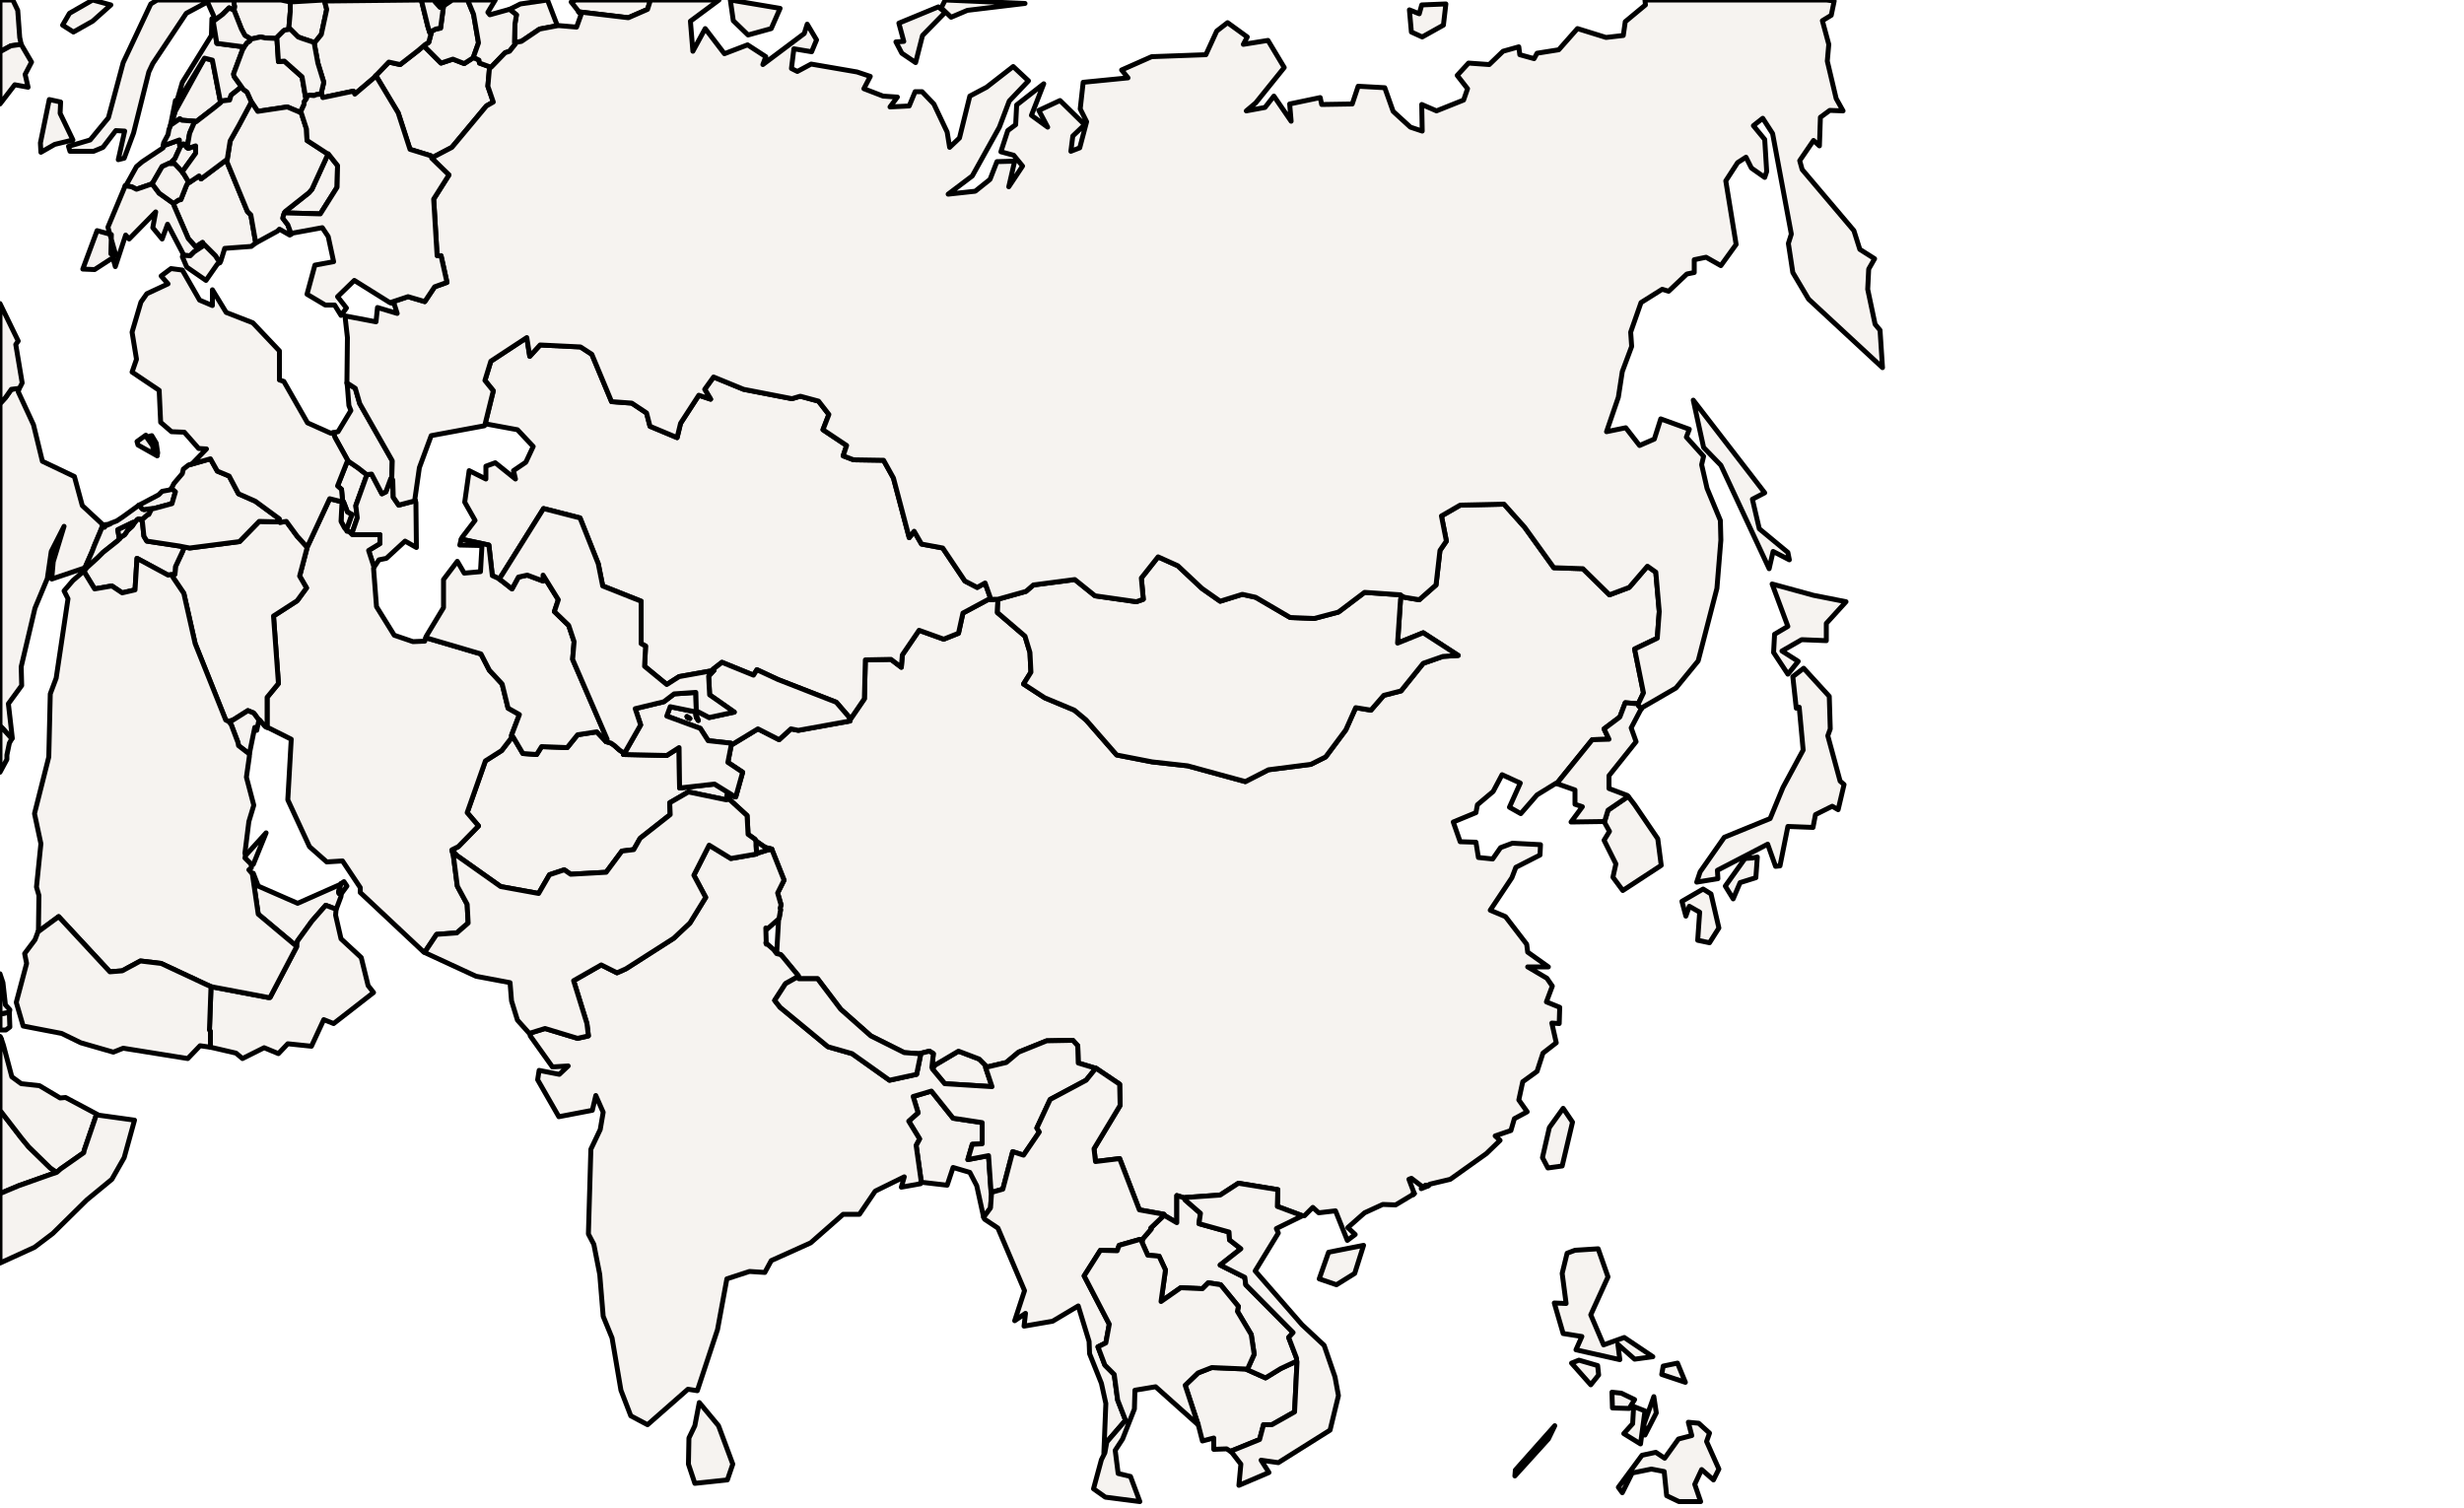 <?xml version="1.0" encoding="UTF-8"?>
<!DOCTYPE svg  PUBLIC '-//W3C//DTD SVG 1.1//EN'  'http://www.w3.org/Graphics/SVG/1.1/DTD/svg11.dtd'>
<svg enable_background="new 0 0 500 306" height="306px" style="stroke-linejoin: round; stroke:#000; fill:#f6f3f0;" version="1.1" viewBox="0 0 500 306" width="500px"
    xmlns="http://www.w3.org/2000/svg"
    xmlns:xlink="http://www.w3.org/1999/xlink">
    <defs>
        <style type="text/css">
            <![CDATA[path { fill-rule: evenodd; }
#context path { fill: #eee; stroke: #bbb; } ]]>
        </style>
    </defs>
    <g id="countries">
        <path d="M149.2,161.7L145.0,159.1L137.9,159.9L137.8,151.7L135.3,153.3L126.5,153.1L126.5,153.0L126.6,152.8L125.7,152.2L124.7,151.3L124.0,150.8L123.0,150.5L122.9,150.4L121.1,148.5L117.2,149.1L115.1,151.7L109.9,151.5L108.9,153.1L106.1,152.9L104.1,149.5L103.8,149.4L103.8,149.7L101.8,152.3L98.5,154.4L94.8,164.9L97.1,167.6L93.0,171.8L91.7,172.5L92.7,173.6L101.6,179.9L109.3,181.3L111.5,177.5L114.5,176.5L115.8,177.4L123.0,177.0L126.2,172.7L128.6,172.4L129.9,170.1L136.0,165.3L135.9,162.9L139.7,160.7L147.4,162.3L147.8,162.2L147.8,162.2L147.5,161.4L148.2,161.3L149.1,161.7L149.2,161.7L149.2,161.7Z " data-iso="AFG" data-name="Afghanistan" data-pop="28400000.0"/>
        <path d="M36.5,29.8L36.4,28.8L36.4,28.4L33.1,29.6L33.1,30.0L28.9,32.8L27.7,33.8L25.7,37.4L25.4,37.7L26.7,37.9L27.7,38.4L30.6,37.4L30.9,37.2L31.0,37.1L32.9,33.8L34.4,33.1L34.4,33.1L34.6,33.1L35.5,32.2L35.9,31.3L36.5,30.0L36.5,29.8L36.5,29.8Z " data-iso="ALB" data-name="Albania" data-pop="3639453.0"/>
        <path d="M69.2,179.4L60.4,183.3L52.4,179.8L51.4,177.2L51.2,177.3L52.4,185.5L59.8,191.7L60.2,191.5L60.4,190.9L63.3,186.9L66.1,183.7L68.2,184.5L68.3,184.3L69.2,181.9L69.2,181.5L68.8,181.3L68.7,181.0L69.2,179.3L69.2,179.4Z " data-iso="ARE" data-name="United Arab Emirates" data-pop="4798491.0"/>
        <path d="M74.5,96.3L74.4,96.3L72.6,94.9L70.7,93.6L70.5,93.6L70.4,93.8L68.5,98.6L69.3,99.3L69.5,101.4L69.5,101.6L69.7,101.8L70.5,103.9L71.4,104.4L70.4,107.2L70.3,107.6L70.4,107.8L70.9,107.9L71.3,108.3L71.5,108.0L72.5,105.1L72.2,102.6L74.4,96.5L74.5,96.3Z " data-iso="ARM" data-name="Armenia" data-pop="2967004.0"/>
        <path d="M47.5,2.0L47.5,2.1L49.0,5.9L49.7,7.2L50.4,7.6L50.6,7.8L51.1,7.9L52.9,7.5L53.8,7.7L55.9,7.8L56.1,7.9L56.2,7.6L57.5,6.3L57.8,6.1L58.5,6.0L58.5,6.0L58.6,5.9L58.9,2.4L58.9,0.4L57.0,0.0L47.5,0.0L47.5,0.4L47.5,0.9L47.6,1.3L47.5,2.0Z " data-iso="AUT" data-name="Austria" data-pop="8210281.0"/>
        <path d="M69.5,101.6L69.4,101.7L69.4,101.9L69.4,102.0L69.2,105.8L69.9,107.1L70.3,107.6L70.4,107.2L71.4,104.4L70.5,103.9L69.7,101.8L69.5,101.6Z M79.5,97.1L79.3,97.1L78.3,99.8L77.5,100.2L75.4,96.2L74.5,96.3L74.4,96.5L72.2,102.6L72.5,105.1L71.5,108.0L71.3,108.3L71.5,108.5L77.1,108.5L77.1,110.3L74.8,111.7L75.9,115.1L76.9,113.6L78.4,113.3L82.2,109.8L84.5,111.1L84.4,102.0L84.3,101.6L80.9,102.5L79.8,100.9L79.7,97.4L79.5,97.1Z " data-iso="AZE" data-name="Azerbaijan" data-pop="8238672.0"/>
        <path d="M187.0,239.9L192.2,240.5L193.4,236.9L196.8,237.9L198.2,240.6L199.6,247.0L199.6,247.0L201.0,245.1L201.2,242.2L201.2,242.0L201.1,241.7L200.6,234.5L196.4,235.3L197.3,232.2L199.3,232.1L199.3,227.8L193.4,226.9L189.0,221.4L185.3,222.5L186.3,225.8L184.4,227.5L186.6,231.1L185.9,232.4L186.9,239.5L187.0,239.9Z " data-iso="BGD" data-name="Bangladesh" data-pop="156050883.0"/>
        <path d="M46.1,32.4L46.0,32.4L40.8,36.3L40.4,35.7L38.3,37.1L38.2,36.9L37.8,37.7L36.7,40.5L36.2,40.6L35.2,41.3L35.2,41.3L35.3,41.7L38.2,48.4L39.7,50.1L41.1,49.2L41.2,49.6L41.3,49.5L43.7,51.9L44.6,53.3L44.8,53.0L45.6,50.4L46.9,50.3L51.0,50.0L51.9,49.3L50.9,43.6L50.2,42.9L46.0,32.7L46.1,32.4Z " data-iso="BGR" data-name="Bulgaria" data-pop="7204687.0"/>
        <path d="M34.9,25.2L34.9,25.2L36.5,24.1L36.9,24.4L39.5,24.6L39.5,24.7L39.8,24.7L43.3,22.0L44.8,20.8L44.7,20.7L44.7,20.5L43.1,12.2L41.5,11.8L35.5,22.7L34.9,24.8L34.9,25.2Z " data-iso="BIH" data-name="Bosnia and Herz." data-pop="4613414.0"/>
        <path d="M99.5,13.6L97.3,12.8L97.2,12.2L96.2,11.7L96.1,11.7L95.9,11.8L94.2,12.9L91.9,12.0L89.5,12.8L86.1,9.4L86.1,9.2L84.8,10.3L81.2,13.1L78.9,12.6L76.6,15.0L76.2,15.4L76.3,15.4L80.8,22.9L83.2,30.3L87.4,31.6L87.6,32.0L87.7,32.0L91.7,29.9L98.7,21.5L100.1,20.7L99.0,17.5L99.3,14.1L99.5,13.7L99.5,13.6Z " data-iso="BLR" data-name="Belarus" data-pop="9648533.0"/>
        <path d="M200.1,216.3L198.7,214.9L194.5,213.3L189.6,216.2L189.3,216.8L189.2,216.9L191.7,219.9L201.3,220.5L200.0,216.6L200.1,216.5L200.1,216.3Z " data-iso="BTN" data-name="Bhutan" data-pop="691141.0"/>
        <path d="M276.7,252.7L269.6,254.1L267.7,259.5L271.2,260.7L274.9,258.4L276.7,252.7Z M284.4,120.9L284.2,121.6L283.6,130.5L288.8,128.4L295.9,133.0L292.8,133.2L288.8,134.6L284.3,140.2L280.8,141.1L278.2,144.1L275.1,143.6L273.1,148.1L269.0,153.6L266.0,155.1L257.4,156.2L252.7,158.6L241.0,155.4L233.8,154.6L226.6,153.2L220.4,146.1L218.0,144.1L212.0,141.6L207.7,138.8L209.2,136.4L209.0,132.4L208.0,129.1L202.4,124.3L202.5,121.8L202.5,121.6L202.3,121.6L201.6,121.6L201.5,121.7L201.3,121.7L201.0,121.7L200.8,121.5L195.4,124.4L194.5,128.5L191.5,129.7L186.5,127.9L183.1,132.9L182.9,135.4L180.8,133.8L175.6,133.9L175.4,141.8L172.6,145.9L172.5,146.0L172.5,146.3L162.0,148.2L160.5,147.9L158.1,150.1L153.8,147.9L148.7,151.0L148.4,150.9L148.4,151.1L147.7,154.7L150.7,156.7L149.3,161.7L149.2,161.7L149.1,161.7L148.2,161.3L147.5,161.4L147.8,162.2L147.8,162.2L148.0,162.2L151.6,165.5L151.8,169.3L153.2,170.3L153.3,170.5L153.6,170.8L154.9,171.7L155.4,172.0L156.3,172.2L156.6,172.3L156.6,172.3L156.6,172.3L159.1,178.6L157.8,181.2L158.4,183.3L158.4,183.3L158.5,183.6L158.3,184.3L158.4,184.6L158.1,186.3L158.0,186.5L158.0,186.5L157.6,193.5L158.4,193.7L162.0,198.0L162.0,198.3L162.1,198.6L165.9,198.6L170.6,204.8L176.7,210.2L183.5,213.6L186.3,213.8L186.6,213.9L186.6,213.8L188.6,213.3L189.4,213.8L189.1,216.6L189.3,216.8L189.6,216.2L194.5,213.3L198.7,214.9L200.1,216.3L200.1,216.5L200.4,216.5L204.2,215.6L206.7,213.5L212.4,211.2L217.7,211.1L218.7,212.2L218.8,215.7L222.1,216.7L222.2,216.8L222.3,216.7L227.2,220.0L227.3,224.3L222.0,233.1L222.3,235.7L227.2,235.1L231.2,245.5L236.2,246.4L236.1,246.5L236.4,246.7L238.8,248.1L238.8,242.6L240.1,243.0L240.3,243.1L240.5,243.0L247.6,242.5L251.3,240.1L259.3,241.4L259.2,244.8L264.3,246.7L264.7,246.7L266.4,245.0L267.6,246.1L271.0,245.7L273.4,251.7L275.0,250.5L273.5,249.1L276.9,246.1L280.6,244.4L283.2,244.5L286.7,242.4L286.8,242.4L286.8,242.3L286.8,242.1L286.9,242.1L287.0,242.2L285.9,239.3L286.4,239.1L288.5,240.7L288.8,240.8L289.2,240.6L289.3,240.5L289.8,240.6L290.1,240.3L294.3,239.3L301.6,234.1L304.4,231.4L303.4,230.5L306.6,229.4L307.3,227.0L309.9,225.6L308.2,223.2L309.0,219.5L311.9,217.4L313.1,213.7L315.8,211.6L314.9,207.6L316.4,207.7L316.5,204.4L313.8,203.3L315.0,200.1L313.9,198.5L310.0,196.2L314.2,196.2L310.0,193.2L309.8,191.6L305.5,186.0L302.4,184.7L306.8,178.1L307.6,176.0L312.5,173.5L312.6,171.4L306.9,171.1L304.5,172.0L302.9,174.3L300.0,174.0L299.5,170.9L296.3,170.8L294.9,166.8L299.5,164.9L299.8,163.3L303.0,160.6L304.8,157.2L308.5,158.9L306.3,163.8L308.6,165.1L311.9,161.3L315.8,158.9L315.9,159.0L323.1,150.1L326.5,150.0L325.5,147.9L328.7,145.5L329.8,142.6L332.2,142.8L332.4,142.9L332.5,142.7L333.5,140.6L331.7,131.7L336.3,129.5L336.7,124.1L336.0,116.1L334.3,114.9L330.6,119.2L326.6,120.7L321.2,115.4L315.3,115.2L309.4,107.0L305.2,102.3L296.3,102.5L292.5,104.7L293.5,109.8L292.2,111.7L291.4,118.7L288.0,121.7L285.0,121.2L284.4,120.9Z M317.0,236.6L319.1,227.7L317.2,224.9L314.4,228.8L313.0,234.9L314.1,237.0L317.0,236.6Z " data-iso="CHN" data-name="China" data-pop="1338612968.0"/>
        <path d="M32.0,91.9L31.7,89.9L30.8,88.4L29.7,88.7L29.6,88.5L31.0,90.5L31.1,91.7L31.9,92.4L32.0,91.9Z " data-iso="CYN" data-name="N. Cyprus" data-pop="265100.0"/>
        <path d="M29.6,88.3L27.8,89.6L28.0,90.3L31.9,92.5L31.9,92.4L31.1,91.7L31.0,90.5L29.6,88.5L29.6,88.3Z " data-iso="CYP" data-name="Cyprus" data-pop="531640.0"/>
        <path d="M65.9,0.0L66.1,0.0L66.6,0.2L65.9,0.0Z M58.5,6.0L58.9,5.9L60.5,7.5L61.3,7.8L63.7,8.6L63.8,8.7L63.9,8.6L65.2,7.0L66.3,1.9L65.8,0.0L58.9,0.4L58.9,2.4L58.6,5.9L58.5,6.0Z " data-iso="CZE" data-name="Czech Rep." data-pop="10211904.0"/>
        <path d="M0.1,210.4L0.0,210.3L0.0,211.1L0.3,210.9L0.1,210.4Z M1.9,205.4L0.3,205.7L0.0,205.8L0.0,209.0L1.2,209.0L2.0,208.4L1.9,205.7L1.9,205.4Z " data-iso="DJI" data-name="Djibouti" data-pop="516055.0"/>
        <path d="M4.0,7.6L3.6,2.1L2.6,0.0L0.0,0.0L0.0,10.5L2.2,9.3L4.3,9.0L4.0,7.6Z " data-iso="DZA" data-name="Algeria" data-pop="34178188.0"/>
        <path d="M2.5,149.8L1.7,142.8L4.4,139.1L4.3,135.3L7.1,123.4L9.6,117.4L10.4,111.9L13.0,106.8L10.8,114.0L10.5,117.5L17.0,115.3L17.2,115.3L18.7,111.9L19.2,110.6L20.3,108.0L20.7,107.0L20.9,106.6L21.0,106.5L20.9,106.5L16.7,102.6L15.1,96.7L8.6,93.6L6.8,86.2L3.7,79.5L3.9,78.8L2.3,79.0L1.1,80.7L0.0,81.9L0.0,147.3L0.7,148.0L1.6,149.0L2.4,149.9L2.5,149.8Z " data-iso="EGY" data-name="Egypt" data-pop="83082869.0"/>
        <path d="M2.0,204.9L1.1,203.9L0.6,199.4L0.0,197.6L0.0,205.8L0.3,205.7L1.9,205.4L2.0,204.9Z " data-iso="ERI" data-name="Eritrea" data-pop="5647168.0"/>
        <path d="M103.4,1.9L104.8,3.0L104.5,4.8L104.4,8.6L104.5,8.6L104.6,8.6L105.8,8.4L109.5,5.9L113.2,5.2L113.1,5.2L111.1,0.0L105.6,0.8L103.6,1.8L103.4,1.9Z " data-iso="EST" data-name="Estonia" data-pop="1299371.0"/>
        <path d="M11.5,237.9L10.2,237.0L5.8,232.7L4.4,231.0L0.0,225.3L0.0,242.2L3.8,240.6L10.3,238.3L11.5,237.9Z " data-iso="ETH" data-name="Ethiopia" data-pop="85237338.0"/>
        <path d="M117.4,2.4L127.5,3.6L131.4,1.9L132.0,0.0L116.9,0.0L115.9,0.4L117.4,2.3L117.4,2.4Z " data-iso="FIN" data-name="Finland" data-pop="5250275.0"/>
        <path d="M21.2,107.0L21.4,106.7L22.4,106.3L21.9,106.4L21.0,106.5L20.9,106.6L20.7,107.0L21.2,107.0Z " data-iso="PSE" data-name="Palestine" data-pop="1604238.0"/>
        <path d="M79.5,97.0L79.6,93.5L73.0,81.9L72.1,78.8L70.4,77.7L70.5,78.5L70.8,82.3L71.2,83.3L68.6,87.6L67.6,87.8L68.0,88.8L70.6,93.5L70.5,93.6L70.7,93.6L72.6,94.9L74.4,96.3L74.5,96.3L75.4,96.2L77.5,100.2L78.3,99.8L79.3,97.1L79.5,97.1L79.5,97.0Z " data-iso="GEO" data-name="Georgia" data-pop="4615807.0"/>
        <path d="M41.2,49.6L41.1,49.2L39.7,50.1L38.2,48.4L35.3,41.7L35.2,41.3L35.1,41.2L32.3,39.2L31.1,37.6L30.9,37.2L30.6,37.4L27.7,38.4L26.7,37.9L25.4,37.7L25.2,38.2L21.9,46.1L23.5,51.8L22.5,51.5L22.6,47.6L19.7,46.8L16.8,54.6L19.2,54.7L22.9,52.3L23.4,54.1L25.5,47.7L26.2,48.5L31.6,43.0L31.0,46.2L32.9,48.5L34.0,45.5L37.2,51.6L37.1,51.8L38.6,51.9L39.4,51.1L41.2,49.9L41.2,49.6Z " data-iso="GRC" data-name="Greece" data-pop="10737428.0"/>
        <path d="M289.8,240.6L289.3,240.5L289.2,240.6L288.8,240.8L288.8,240.9L288.4,241.2L289.9,240.6L289.8,240.6Z " data-iso="HKG" data-name="Hong Kong" data-pop="7055071.0"/>
        <path d="M34.5,25.7L34.6,25.5L34.7,25.3L34.9,25.2L34.9,24.8L35.5,22.7L35.4,22.3L35.6,20.4L34.7,24.9L34.5,25.7Z M49.4,9.8L49.4,9.5L44.0,8.8L43.2,3.9L43.0,3.8L42.9,7.2L37.0,16.7L35.6,21.5L41.5,11.8L43.1,12.2L44.7,20.5L44.7,20.7L44.9,20.5L46.6,20.3L46.9,19.3L48.9,17.7L49.0,17.7L49.0,17.6L47.5,15.5L47.4,15.0L49.3,9.9L49.4,9.8Z " data-iso="HRV" data-name="Croatia" data-pop="4489409.0"/>
        <path d="M62.0,19.7L61.3,15.6L57.7,12.4L56.5,12.5L56.2,7.9L56.1,7.9L55.9,7.8L53.8,7.7L52.9,7.5L51.1,7.9L50.6,7.8L50.7,8.3L50.1,8.7L49.4,9.7L49.4,9.8L49.3,9.9L47.4,15.0L47.5,15.5L49.0,17.6L49.0,17.7L49.0,17.7L49.4,18.2L50.1,18.7L51.0,20.7L50.9,20.8L51.1,20.8L52.3,22.6L58.3,21.7L60.9,22.8L61.0,22.8L61.0,22.7L61.7,21.2L61.7,20.7L62.2,20.0L62.1,19.7L62.0,19.7Z " data-iso="HUN" data-name="Hungary" data-pop="9905596.0"/>
        <path d="M155.6,188.6L155.4,188.3L155.5,191.6L155.4,191.3L157.0,192.7L157.6,193.5L158.4,193.7L158.8,194.1L158.8,194.1L162.0,198.0L162.0,198.3L161.9,198.2L159.4,199.6L157.2,203.0L158.3,204.4L168.0,212.4L172.9,213.8L180.5,219.2L186.0,218.0L186.8,214.1L186.6,213.9L186.6,213.8L188.6,213.3L189.4,213.8L189.1,216.6L189.3,216.8L189.2,216.9L191.7,219.9L201.3,220.5L200.0,216.6L200.1,216.5L200.4,216.5L204.2,215.6L206.7,213.5L212.4,211.2L217.7,211.1L218.7,212.2L218.8,215.7L222.1,216.7L222.2,216.8L222.1,217.1L220.4,219.2L213.1,223.1L210.4,228.9L210.9,229.7L207.7,234.4L205.5,233.7L203.5,241.3L201.4,241.9L201.2,242.0L201.1,241.7L200.6,234.5L196.4,235.3L197.3,232.2L199.3,232.1L199.3,227.8L193.4,226.9L189.0,221.4L185.3,222.5L186.3,225.8L184.4,227.5L186.6,231.1L185.9,232.4L186.9,239.5L186.8,240.2L182.9,240.9L183.5,238.8L177.6,241.7L174.4,246.4L171.1,246.4L164.5,252.2L156.5,255.8L155.2,258.2L152.1,258.0L147.5,259.5L145.6,269.8L141.5,282.2L139.6,281.9L131.4,289.1L128.0,287.3L126.0,282.1L124.2,271.5L122.4,267.1L121.7,258.6L120.5,252.5L119.4,250.4L119.9,233.2L121.8,229.2L122.4,225.7L120.9,222.3L120.2,225.3L113.4,226.6L109.1,219.1L109.4,217.2L113.5,218.0L115.3,216.3L112.1,216.5L107.6,210.2L107.7,209.6L110.6,208.7L117.2,210.7L119.4,210.2L119.1,207.7L116.4,199.0L122.0,195.8L125.2,197.4L127.0,196.6L136.7,190.4L140.0,187.3L143.2,182.1L140.8,177.6L143.9,171.5L148.3,174.2L153.5,173.3L153.6,173.1L154.1,173.0L155.7,172.5L156.2,172.4L156.6,172.3L156.6,172.3L159.1,178.6L157.8,181.2L158.4,183.3L158.5,183.6L158.3,184.3L158.4,184.6L158.1,186.3L158.0,186.5L155.6,188.6Z " data-iso="IND" data-name="India" data-pop="1166079217.0"/>
        <path d="M69.4,101.9L69.3,101.8L66.9,101.2L62.3,111.1L62.3,111.2L62.3,111.2L60.8,116.9L62.2,119.3L60.3,121.9L55.5,125.0L56.5,138.7L54.2,141.5L54.2,147.6L54.3,147.6L59.1,150.0L58.4,162.3L62.8,171.8L66.3,174.9L69.5,174.7L73.1,180.1L73.1,181.1L86.0,193.2L86.2,193.2L88.6,189.6L92.7,189.3L95.0,187.3L94.8,183.5L92.8,179.8L92.0,173.6L91.7,172.5L91.8,172.4L93.0,171.8L97.1,167.6L94.8,164.9L98.5,154.4L101.8,152.3L103.8,149.7L103.8,149.4L103.8,149.2L105.4,145.0L103.1,143.7L101.9,138.8L99.3,136.0L97.6,132.7L86.4,129.4L86.2,130.1L83.8,130.2L80.0,128.9L76.4,123.1L75.8,115.3L75.9,115.1L74.8,111.7L77.1,110.3L77.1,108.5L71.5,108.5L71.3,108.3L70.9,107.9L70.4,107.8L70.3,107.6L69.9,107.1L69.2,105.8L69.4,102.0L69.4,101.9Z " data-iso="IRN" data-name="Iran" data-pop="66429284.0"/>
        <path d="M62.3,111.0L60.3,108.8L58.1,105.8L56.8,106.0L56.5,105.8L56.4,105.9L52.6,105.8L48.6,109.9L38.5,111.2L37.4,111.0L37.0,112.0L35.6,115.0L35.5,116.5L34.8,116.6L35.2,117.3L37.3,120.4L39.6,130.6L45.8,146.1L46.4,146.4L47.3,146.1L50.3,144.2L51.5,144.7L52.6,146.2L52.7,146.1L53.6,147.2L53.9,147.5L54.2,147.6L54.2,141.5L56.5,138.7L55.5,125.0L60.3,121.9L62.2,119.3L60.8,116.9L62.3,111.2L62.3,111.2L62.3,111.0Z " data-iso="IRQ" data-name="Iraq" data-pop="28945657.0"/>
        <path d="M28.9,105.4L29.9,104.5L30.2,104.4L30.7,103.4L31.0,103.2L30.8,103.2L29.2,103.4L28.9,103.3L28.2,102.5L27.8,102.8L24.9,104.9L23.7,105.7L22.4,106.2L22.4,106.3L21.4,106.7L21.2,107.0L20.7,107.0L20.3,108.0L19.2,110.6L18.7,111.9L17.2,115.3L17.6,115.2L19.8,113.2L20.9,112.1L23.8,109.8L24.3,109.3L24.2,109.2L23.9,107.5L27.0,106.0L27.2,106.2L27.9,105.4L28.2,105.3L28.6,105.4L28.7,105.6L28.9,105.4Z " data-iso="ISR" data-name="Israel" data-pop="7233701.0"/>
        <path d="M14.8,28.4L12.2,23.0L12.3,20.7L10.0,20.2L8.2,29.0L8.3,30.9L11.1,29.3L14.8,28.4Z M18.8,0.0L14.1,2.7L12.7,5.1L14.9,6.5L18.8,4.3L22.5,1.0L18.8,0.0Z M43.6,4.1L45.2,2.9L46.5,1.6L47.3,2.0L47.5,2.0L47.6,1.3L47.5,0.9L47.5,0.4L47.5,0.0L31.9,0.0L30.6,0.8L25.0,12.7L22.0,23.9L18.3,28.4L13.9,29.7L14.2,30.7L19.0,30.7L20.9,29.9L23.5,26.5L25.3,26.6L24.0,32.4L25.2,32.1L27.1,27.0L30.2,14.6L31.0,12.9L37.8,2.7L42.1,0.4L43.8,4.2L43.6,4.1Z " data-iso="ITA" data-name="Italy" data-pop="58126212.0"/>
        <path d="M35.5,116.5L35.6,115.0L37.0,112.0L37.4,111.0L36.4,110.8L29.8,109.8L29.2,108.8L28.9,105.9L28.7,105.6L28.6,105.4L28.2,105.3L27.9,105.4L27.2,106.2L26.8,106.8L25.9,107.6L25.3,108.5L24.5,109.0L24.3,109.3L23.8,109.8L20.9,112.1L19.8,113.2L17.6,115.2L17.4,115.5L17.0,115.9L19.2,119.5L22.7,118.9L24.8,120.3L27.4,119.7L27.8,113.3L34.1,116.7L34.8,116.6L35.5,116.5Z " data-iso="JOR" data-name="Jordan" data-pop="6342948.0"/>
        <path d="M345.6,180.4L341.3,182.9L342.1,185.9L342.8,183.9L344.9,185.1L344.5,190.8L346.9,191.3L348.8,188.3L347.2,181.4L345.6,180.4Z M355.6,174.1L354.1,174.2L350.1,179.8L351.7,182.4L353.1,179.1L356.3,178.1L356.6,173.9L355.6,174.1Z M366.0,135.6L363.8,137.3L364.5,143.7L365.1,143.5L365.9,152.2L361.8,159.8L359.2,166.1L349.9,169.9L345.0,176.9L344.3,179.0L348.6,178.3L348.5,176.6L358.7,171.3L360.3,175.8L361.2,175.7L362.8,167.7L367.9,167.9L368.4,165.3L371.8,163.6L373.0,164.3L374.2,159.2L373.4,158.5L370.9,149.3L371.4,147.9L371.2,141.3L366.0,135.6Z M368.0,120.8L359.6,118.5L362.8,127.1L360.1,128.7L359.9,132.4L362.8,136.8L364.9,134.2L361.6,132.1L365.6,129.8L370.6,130.0L370.6,126.5L374.6,122.1L368.0,120.8Z " data-iso="JPN" data-name="Japan" data-pop="127078679.0"/>
        <path d="M156.3,172.2L155.4,172.0L154.9,171.7L153.6,170.8L153.3,170.5L153.4,170.9L153.4,171.6L153.5,172.7L153.6,173.1L154.1,173.0L155.7,172.5L156.2,172.4L156.6,172.3L156.3,172.2Z " data-iso="KAS" data-name="" data-pop="6000.0"/>
        <path d="M98.5,86.0L105.0,87.2L108.2,90.6L106.7,93.8L104.2,95.5L104.6,97.2L100.5,93.9L98.6,94.6L98.6,97.2L95.2,95.5L94.3,101.9L96.4,105.6L93.8,109.0L93.6,109.4L99.2,110.6L99.9,116.8L101.2,117.4L101.3,117.5L101.9,116.6L110.3,103.2L117.7,105.1L121.4,114.4L122.3,118.9L130.1,122.0L130.1,130.6L131.0,131.1L130.8,135.2L135.3,138.9L137.8,137.3L144.5,136.1L144.8,136.0L144.7,135.8L146.5,134.4L152.9,137.0L153.6,135.9L157.9,137.9L169.7,142.5L172.2,145.4L172.5,146.0L172.6,145.9L175.4,141.8L175.6,133.9L180.8,133.8L182.9,135.4L183.1,132.9L186.5,127.9L191.5,129.7L194.5,128.5L195.4,124.4L200.8,121.5L201.0,121.7L201.0,121.4L199.9,118.3L198.3,119.2L195.8,117.9L191.3,111.2L187.0,110.4L185.5,107.8L184.5,109.1L181.3,97.0L179.3,93.4L173.2,93.3L171.1,92.5L171.8,90.4L167.0,87.2L168.2,84.1L166.1,81.4L162.4,80.4L160.7,80.9L150.9,79.0L144.8,76.5L143.0,79.0L144.2,81.0L141.8,80.2L138.1,85.9L137.4,88.8L131.9,86.5L131.2,83.8L128.2,81.8L124.1,81.5L120.1,71.9L117.8,70.4L109.6,70.0L107.5,72.3L106.9,68.5L99.6,73.3L98.4,77.2L100.1,79.3L98.4,86.2L98.5,86.0Z " data-iso="KAZ" data-name="Kazakhstan" data-pop="15399437.0"/>
        <path d="M172.2,145.4L169.7,142.5L157.9,137.9L153.6,135.9L152.9,137.0L146.5,134.4L144.7,135.8L144.8,136.0L144.9,136.0L143.8,137.2L144.0,141.0L149.0,144.5L143.9,145.6L141.6,144.4L141.5,144.4L141.4,144.5L136.0,143.4L135.3,145.3L142.1,147.8L143.7,150.3L148.3,150.8L148.4,150.9L148.7,151.0L153.8,147.9L158.1,150.1L160.5,147.9L162.0,148.2L172.5,146.3L172.5,146.0L172.2,145.4Z M141.7,146.2L141.3,145.6L141.2,145.0L141.7,146.2Z M140.0,145.8L139.5,145.6L139.4,145.4L140.0,145.8Z " data-iso="KGZ" data-name="Kyrgyzstan" data-pop="5431747.0"/>
        <path d="M263.1,276.1L262.9,276.3L259.9,277.7L256.8,279.6L253.0,277.9L253.0,277.8L252.9,277.8L245.9,277.5L243.1,278.6L240.5,281.1L243.1,289.0L243.1,288.9L244.0,292.4L246.3,291.8L246.3,294.1L248.9,294.0L249.7,294.5L255.6,292.1L256.4,289.1L258.1,289.1L262.7,286.5L263.2,276.3L263.1,276.1Z " data-iso="KHM" data-name="Cambodia" data-pop="14494293.0"/>
        <path d="M325.6,166.9L326.6,168.7L325.5,170.5L327.9,175.3L327.3,178.0L329.3,180.7L337.1,175.6L336.4,170.2L331.7,163.3L330.4,161.6L326.3,164.4L325.6,166.7L325.6,166.9Z " data-iso="KOR" data-name="S. Korea" data-pop="48508972.0"/>
        <path d="M37.1,34.7L39.7,31.1L39.7,29.6L38.2,30.1L37.9,29.9L37.7,29.6L37.3,29.2L37.2,29.2L36.5,29.8L36.5,29.8L36.5,30.0L35.9,31.3L35.5,32.2L34.6,33.1L34.4,33.1L34.4,33.2L35.4,33.2L37.0,34.9L37.0,34.9L37.1,34.7Z " data-iso="KOS" data-name="Kosovo" data-pop="1804838.0"/>
        <path d="M52.6,146.2L51.5,144.7L50.3,144.2L47.3,146.1L46.4,146.4L46.9,147.0L48.3,150.7L48.4,151.3L50.6,153.0L50.7,152.5L51.7,147.6L52.1,148.2L52.5,146.3L52.6,146.2Z " data-iso="KWT" data-name="Kuwait" data-pop="2691158.0"/>
        <path d="M240.5,243.5L243.6,246.2L243.3,248.3L249.4,250.0L249.5,251.6L251.8,253.4L247.6,256.7L252.6,259.2L252.8,260.7L262.4,270.4L261.5,271.4L263.1,275.6L263.1,276.1L262.9,276.3L259.9,277.7L256.8,279.6L253.0,277.9L253.0,277.8L253.2,277.7L254.5,274.8L253.9,270.8L251.1,266.1L251.3,265.1L247.7,260.7L245.2,260.3L244.0,261.5L244.0,261.5L244.0,261.5L244.0,261.5L239.6,261.3L235.6,264.1L236.5,257.7L235.2,254.9L232.9,254.7L231.7,252.0L231.8,251.7L231.8,251.5L233.6,249.4L233.5,249.2L235.9,246.9L236.1,246.5L236.4,246.7L238.8,248.1L238.8,242.6L240.1,243.0L240.3,243.1L240.5,243.5Z " data-iso="LAO" data-name="Laos" data-pop="6834942.0"/>
        <path d="M31.2,103.2L34.9,102.2L35.6,99.8L34.8,99.1L34.5,99.4L32.9,99.7L32.2,100.4L28.6,102.3L28.2,102.5L28.9,103.3L29.2,103.4L30.8,103.2L31.0,103.2L31.2,103.2Z " data-iso="LBN" data-name="Lebanon" data-pop="4017095.0"/>
        <path d="M4.1,78.5L4.5,77.7L3.2,69.9L3.7,69.2L0.0,61.6L0.0,81.9L1.1,80.7L2.3,79.0L3.9,78.8L4.1,78.5Z " data-iso="LBY" data-name="Libya" data-pop="6310434.0"/>
        <path d="M141.9,284.6L141.0,289.3L139.8,291.8L139.7,297.1L141.0,301.0L147.6,300.3L148.7,297.1L145.8,289.3L141.9,284.6Z " data-iso="LKA" data-name="Sri Lanka" data-pop="21324791.0"/>
        <path d="M89.8,0.4L89.8,0.6L90.2,0.6L90.8,0.4L90.4,0.4L89.8,0.4Z M90.0,1.2L89.4,5.7L88.4,5.9L87.5,6.4L87.3,6.6L87.5,6.7L87.0,8.6L86.2,9.1L86.1,9.2L86.1,9.4L89.5,12.8L91.9,12.0L94.2,12.9L95.9,11.8L96.1,11.7L96.1,11.5L97.1,8.7L96.1,2.9L94.9,0.0L91.8,0.0L90.3,1.0L90.0,1.2L90.0,1.2Z " data-iso="LTU" data-name="Lithuania" data-pop="3555179.0"/>
        <path d="M96.1,11.7L96.2,11.7L97.2,12.2L97.3,12.8L99.5,13.6L99.5,13.7L99.7,13.6L102.5,10.7L103.4,10.4L104.6,8.9L104.5,8.6L104.4,8.6L104.5,4.8L104.8,3.0L103.4,1.9L103.0,2.0L99.4,3.0L99.0,2.5L100.5,0.0L94.9,0.0L96.1,2.9L97.1,8.7L96.1,11.5L96.1,11.7Z " data-iso="LVA" data-name="Latvia" data-pop="2231503.0"/>
        <path d="M286.8,242.3L286.8,242.3L287.0,242.2L287.0,242.2L286.9,242.1L286.8,242.1L286.8,242.3L286.8,242.4L286.8,242.3Z " data-iso="MAC" data-name="Macau" data-pop="559846.0"/>
        <path d="M57.9,43.2L65.0,43.4L68.4,38.0L68.5,33.6L66.6,31.2L66.4,31.2L66.5,31.4L63.3,38.4L62.7,39.1L57.9,42.9L57.7,43.2L57.9,43.2Z " data-iso="MDA" data-name="Moldova" data-pop="4320748.0"/>
        <path d="M38.2,36.8L37.3,35.3L37.1,35.1L37.0,34.9L37.0,34.9L35.4,33.2L34.4,33.2L34.4,33.1L34.4,33.1L32.9,33.8L31.0,37.1L30.9,37.2L31.1,37.6L32.3,39.2L35.1,41.2L35.2,41.3L35.2,41.3L36.2,40.6L36.7,40.5L37.8,37.7L38.2,36.9L38.2,36.8Z " data-iso="MKD" data-name="Macedonia" data-pop="2066718.0"/>
        <path d="M222.2,216.8L222.1,217.1L220.4,219.2L213.1,223.1L210.4,228.9L210.9,229.7L207.7,234.4L205.5,233.7L203.5,241.3L201.4,241.9L201.2,242.0L201.2,242.2L201.0,245.1L199.6,247.0L199.8,247.4L202.5,249.2L207.9,261.9L205.9,268.0L208.1,266.5L207.8,269.1L213.6,268.1L218.8,265.0L221.0,272.2L221.1,274.7L223.5,280.7L224.4,284.8L224.0,294.8L224.2,294.8L224.6,292.6L228.4,288.2L226.8,284.1L226.1,278.9L224.2,277.0L222.8,273.3L224.4,272.5L225.1,268.7L220.0,258.9L223.3,253.7L226.7,253.8L227.1,252.7L231.3,251.5L231.8,251.7L231.8,251.5L233.6,249.4L233.5,249.2L235.9,246.9L236.1,246.5L236.2,246.4L231.2,245.5L227.2,235.1L222.3,235.7L222.0,233.1L227.3,224.3L227.2,220.0L222.3,216.7L222.2,216.8Z " data-iso="MMR" data-name="Myanmar" data-pop="48137741.0"/>
        <path d="M39.5,24.6L36.9,24.4L36.5,24.1L34.9,25.2L34.9,25.2L34.7,25.3L34.6,25.5L34.5,25.7L34.5,25.8L34.3,26.2L34.1,27.3L33.2,29.0L33.1,29.6L36.4,28.4L36.4,28.8L36.5,29.8L36.5,29.8L36.5,29.8L37.2,29.2L37.3,29.2L37.7,29.6L37.9,29.9L38.0,29.8L38.4,27.5L38.5,27.0L39.5,24.7L39.5,24.7L39.5,24.6Z " data-iso="MNE" data-name="Montenegro" data-pop="672180.0"/>
        <path d="M284.2,120.7L276.9,120.2L271.6,124.2L266.7,125.5L261.8,125.3L254.8,121.2L252.1,120.6L247.6,122.0L243.9,119.4L239.0,114.8L235.0,113.0L231.6,117.3L232.0,121.6L230.6,122.1L222.2,120.9L218.1,117.6L209.7,118.7L208.2,120.0L202.5,121.6L202.5,121.6L202.5,121.8L202.4,124.3L208.0,129.1L209.0,132.4L209.2,136.4L207.7,138.8L212.0,141.6L218.0,144.1L220.4,146.1L226.6,153.2L233.8,154.6L241.0,155.4L252.7,158.6L257.4,156.2L266.0,155.1L269.0,153.6L273.1,148.1L275.1,143.6L278.2,144.1L280.8,141.1L284.3,140.2L288.8,134.6L292.8,133.2L295.9,133.0L288.8,128.4L283.6,130.5L284.2,121.6L284.4,120.9L284.2,120.7Z " data-iso="MNG" data-name="Mongolia" data-pop="3041142.0"/>
        <path d="M186.3,213.8L183.5,213.6L176.7,210.2L170.6,204.8L165.9,198.6L162.1,198.6L162.0,198.3L161.9,198.2L159.4,199.6L157.2,203.0L158.3,204.4L168.0,212.4L172.9,213.8L180.5,219.2L186.0,218.0L186.8,214.1L186.6,213.9L186.3,213.8Z " data-iso="NPL" data-name="Nepal" data-pop="28563377.0"/>
        <path d="M60.2,191.5L60.2,192.1L54.8,202.4L54.4,202.4L43.3,200.3L42.8,200.2L42.8,200.7L42.5,209.0L42.7,209.3L42.7,212.5L43.6,212.7L47.9,213.7L49.2,214.8L53.6,212.6L56.5,213.8L58.4,211.8L63.2,212.3L65.7,206.9L67.7,207.7L75.8,201.4L74.7,200.0L73.3,194.3L69.2,190.5L68.1,185.7L68.2,184.5L66.1,183.7L63.3,186.9L60.4,190.9L60.2,191.5Z M69.2,179.3L68.7,181.0L68.8,181.3L69.2,181.5L69.3,181.3L70.4,179.8L69.8,178.9L69.2,179.3Z " data-iso="OMN" data-name="Oman" data-pop="3418085.0"/>
        <path d="M153.2,170.3L151.8,169.3L151.6,165.5L148.0,162.2L147.8,162.2L147.4,162.3L139.7,160.7L135.9,162.9L136.0,165.3L129.9,170.1L128.6,172.4L126.2,172.7L123.0,177.0L115.8,177.4L114.5,176.5L111.5,177.5L109.3,181.3L101.6,179.9L92.7,173.6L91.7,172.5L92.0,173.6L92.8,179.8L94.8,183.5L95.0,187.3L92.7,189.3L88.6,189.6L86.2,193.2L86.2,193.3L96.6,198.1L103.5,199.4L103.8,203.1L105.0,207.0L107.6,209.9L107.7,209.6L110.6,208.7L117.2,210.7L119.4,210.2L119.1,207.7L116.4,199.0L122.0,195.8L125.2,197.4L127.0,196.6L136.7,190.4L140.0,187.3L143.2,182.1L140.8,177.6L143.9,171.5L148.3,174.2L153.5,173.3L153.6,173.1L153.5,172.7L153.4,171.6L153.4,170.9L153.3,170.5L153.2,170.3Z " data-iso="PAK" data-name="Pakistan" data-pop="176242949.0"/>
        <path d="M345.1,304.7L343.9,301.2L345.3,298.2L347.7,300.3L348.8,298.1L346.3,292.5L346.9,290.8L344.7,288.8L342.6,288.6L343.3,291.3L340.6,292.0L337.8,295.9L336.0,294.7L333.2,295.3L328.4,301.8L329.2,302.9L331.2,298.9L335.1,298.1L337.7,298.6L338.2,303.5L340.7,304.7L345.1,304.7Z M332.9,293.0L333.8,286.3L331.5,285.4L331.3,288.9L329.5,290.9L332.9,293.0Z M333.8,291.2L336.1,286.7L335.6,283.4L333.6,289.0L333.8,291.2Z M307.4,299.5L314.2,292.0L315.5,289.3L307.5,298.3L307.4,299.5Z M329.0,282.7L327.1,282.5L327.2,285.7L330.6,285.8L331.7,284.0L329.0,282.7Z M340.4,276.6L337.5,277.2L337.2,278.9L342.0,280.5L340.4,276.6Z M320.4,276.0L318.9,276.6L322.8,281.0L324.4,279.0L324.2,277.1L320.4,276.0Z M319.6,253.7L318.0,254.3L317.0,258.4L317.8,264.5L315.4,264.4L317.2,270.6L321.0,271.2L319.8,273.9L328.7,275.9L328.3,272.8L331.7,275.8L335.4,275.3L329.6,271.4L325.4,272.9L322.8,266.8L326.3,259.1L324.3,253.4L319.6,253.7Z " data-iso="PHL" data-name="Philippines" data-pop="97976603.0"/>
        <path d="M63.8,8.7L63.8,9.0L64.5,12.8L65.7,16.7L65.2,18.8L65.2,19.0L65.3,19.1L65.5,19.8L71.7,18.5L72.0,19.1L76.0,15.7L76.2,15.4L76.6,15.0L78.9,12.6L81.2,13.1L84.8,10.3L86.1,9.2L86.2,9.1L87.0,8.6L87.5,6.7L87.3,6.6L87.2,6.6L86.8,5.3L85.5,0.0L66.6,0.2L66.1,0.0L65.9,0.0L65.8,0.0L66.3,1.9L65.2,7.0L63.9,8.6L63.8,8.7Z " data-iso="POL" data-name="Poland" data-pop="38482919.0"/>
        <path d="M315.9,159.0L319.6,160.3L319.6,163.2L321.1,163.7L318.8,166.8L325.5,166.7L325.6,166.7L326.3,164.4L330.4,161.6L330.2,161.4L326.5,160.0L326.5,157.4L332.0,150.5L331.0,147.7L333.0,143.9L333.1,143.8L333.0,143.7L332.5,143.2L332.4,142.9L332.2,142.8L329.8,142.6L328.7,145.5L325.5,147.9L326.5,150.0L323.1,150.1L315.9,159.0L315.9,159.0Z " data-iso="PRK" data-name="N. Korea" data-pop="22665345.0"/>
        <path d="M51.4,175.4L54.0,169.0L50.0,173.4L49.8,173.6L49.7,174.1L50.9,175.3L51.4,175.4Z " data-iso="QAT" data-name="Qatar" data-pop="833285.0"/>
        <path d="M57.9,42.9L62.7,39.1L63.3,38.4L66.5,31.4L66.4,31.2L66.3,31.1L62.3,28.5L62.2,26.2L61.1,22.8L61.0,22.8L60.9,22.8L58.3,21.7L52.3,22.6L51.1,20.8L50.9,20.8L50.8,21.1L48.5,25.4L46.7,28.6L46.1,32.4L46.1,32.4L46.0,32.7L50.2,42.9L50.9,43.6L51.9,49.3L52.1,49.2L56.3,46.9L56.7,46.5L58.8,47.7L59.1,47.5L58.4,45.6L57.4,44.3L57.5,43.8L57.7,43.2L57.9,42.9Z " data-iso="ROU" data-name="Romania" data-pop="22215421.0"/>
        <path d="M343.6,81.2L345.7,90.8L349.2,94.4L359.0,115.4L359.8,111.9L363.1,113.6L362.8,112.1L357.0,107.3L355.6,101.3L358.1,100.0L343.6,81.2Z M87.3,6.6L87.5,6.4L88.4,5.9L89.4,5.7L90.0,1.2L89.3,1.5L88.3,0.4L89.4,0.6L89.8,0.6L89.8,0.4L89.6,0.4L88.9,0.4L88.0,0.0L85.5,0.0L86.8,5.3L87.2,6.6L87.3,6.6Z M191.8,2.5L190.4,1.4L182.4,4.7L183.4,8.4L181.8,8.5L183.0,10.8L185.8,12.7L187.2,7.2L191.8,2.5Z M288.0,2.8L286.0,2.0L286.4,6.5L288.6,7.5L292.9,5.1L293.4,0.8L288.5,1.0L288.0,2.8Z M191.8,0.0L191.0,1.6L193.0,3.5L196.3,2.1L208.0,0.7L191.8,0.0Z M132.0,0.0L131.4,1.9L127.5,3.6L117.4,2.4L117.9,3.0L117.0,5.5L113.5,5.2L113.2,5.2L109.5,5.9L105.8,8.4L104.6,8.6L104.5,8.6L104.6,8.9L103.4,10.4L102.5,10.7L99.7,13.6L99.5,13.7L99.3,14.1L99.0,17.5L100.1,20.7L98.7,21.5L91.7,29.9L87.7,32.0L87.6,32.0L87.6,32.1L91.1,35.5L88.0,40.4L88.7,51.9L89.5,51.9L90.7,57.3L88.2,58.2L86.2,61.2L82.8,60.2L79.2,61.4L80.0,61.7L80.6,63.6L76.6,62.4L76.3,65.3L70.0,64.1L70.5,68.5L70.4,77.3L70.4,77.7L72.1,78.8L73.0,81.9L79.6,93.5L79.5,97.0L79.5,97.1L79.7,97.4L79.8,100.9L80.9,102.5L84.3,101.6L84.2,101.2L85.1,94.9L87.5,88.4L98.3,86.4L98.4,86.2L100.1,79.3L98.4,77.2L99.6,73.3L106.9,68.5L107.5,72.3L109.6,70.0L117.8,70.4L120.1,71.9L124.1,81.5L128.2,81.8L131.2,83.8L131.9,86.5L137.4,88.8L138.1,85.9L141.8,80.2L144.2,81.0L143.0,79.0L144.8,76.5L150.9,79.0L160.7,80.9L162.4,80.4L166.1,81.4L168.2,84.1L167.0,87.2L171.8,90.4L171.1,92.5L173.2,93.3L179.3,93.4L181.3,97.0L184.5,109.1L185.5,107.8L187.0,110.4L191.3,111.2L195.8,117.9L198.3,119.2L199.9,118.3L201.0,121.4L201.0,121.7L201.3,121.7L201.5,121.7L201.6,121.6L202.3,121.6L202.5,121.6L202.5,121.6L208.2,120.0L209.7,118.7L218.1,117.6L222.2,120.9L230.6,122.1L232.0,121.6L231.6,117.3L235.0,113.0L239.0,114.8L243.9,119.4L247.6,122.0L252.1,120.6L254.8,121.2L261.8,125.3L266.7,125.5L271.6,124.2L276.9,120.2L284.2,120.7L284.4,120.9L285.0,121.2L288.0,121.7L291.4,118.7L292.2,111.7L293.5,109.8L292.5,104.7L296.3,102.5L305.2,102.3L309.4,107.0L315.3,115.2L321.2,115.4L326.6,120.7L330.6,119.2L334.3,114.9L336.0,116.1L336.7,124.1L336.3,129.5L331.7,131.7L333.5,140.6L332.5,142.7L332.4,142.9L332.5,143.2L333.0,143.7L333.1,143.8L333.2,143.6L340.1,139.6L344.6,134.1L348.4,119.4L349.2,109.6L349.1,105.6L346.4,99.1L345.3,94.3L345.7,92.6L342.2,88.7L342.8,87.1L337.0,85.0L335.7,89.1L332.7,90.4L329.9,86.8L326.0,87.6L328.4,80.6L329.2,75.4L331.1,70.3L330.9,67.4L333.0,61.4L337.3,58.7L338.6,59.1L342.3,55.6L343.8,55.3L343.8,52.7L346.2,52.2L349.2,53.9L352.3,49.6L350.2,36.7L352.6,33.0L354.3,31.9L355.4,34.1L358.1,36.0L358.5,34.8L358.1,28.3L355.8,25.5L357.7,24.0L359.7,27.1L363.5,47.5L362.9,49.4L363.8,55.3L367.0,60.7L382.0,74.6L381.5,67.0L380.5,65.8L379.0,58.7L379.2,54.6L380.4,52.5L377.4,50.6L376.2,46.8L365.7,34.4L365.2,32.6L368.0,28.5L369.2,29.6L369.4,23.8L371.3,22.4L374.0,22.5L372.6,20.0L370.8,12.4L371.1,9.0L369.8,4.2L371.6,3.1L372.2,0.2L370.6,0.0L333.8,0.0L333.9,1.0L329.8,4.4L329.4,7.2L325.9,7.6L320.1,5.8L316.3,10.1L311.9,10.8L311.3,11.9L308.4,11.1L308.2,9.5L305.0,10.4L302.2,13.1L298.0,12.8L295.7,15.3L297.8,18.0L297.0,20.3L291.5,22.5L288.5,21.2L288.6,26.6L286.2,25.8L282.7,22.6L281.0,17.8L275.6,17.5L274.4,21.1L268.2,21.2L267.9,19.8L261.7,21.1L262.0,24.6L258.5,19.5L256.7,21.8L252.9,22.5L254.8,20.9L260.6,13.7L257.3,8.2L252.3,9.0L253.1,7.5L249.1,4.6L246.9,6.3L244.7,11.1L233.7,11.5L227.6,14.2L228.9,15.8L219.8,16.7L219.2,22.1L220.5,24.7L219.1,30.0L217.3,30.7L217.7,27.6L220.1,25.3L215.1,20.4L210.8,22.4L212.6,25.8L209.3,23.4L211.8,17.0L206.3,21.3L206.1,25.3L204.5,26.5L203.1,30.8L205.7,31.5L207.5,33.7L204.7,37.9L205.9,32.7L202.3,32.8L200.9,36.4L197.9,38.8L192.4,39.4L197.3,35.7L202.8,25.8L204.8,20.5L208.7,16.4L205.6,13.5L200.2,17.7L196.8,19.5L194.7,28.0L192.7,29.9L192.2,26.8L189.5,21.1L187.1,18.6L185.7,18.6L184.5,21.5L180.6,21.7L182.1,19.7L179.2,19.5L175.3,18.0L176.6,15.5L173.9,14.6L164.6,13.0L161.8,14.5L160.6,13.9L161.1,9.9L164.7,10.5L165.7,8.1L163.8,4.9L163.2,6.8L154.8,13.1L155.4,11.5L151.7,9.1L147.0,10.9L143.1,5.8L140.6,10.4L140.1,4.3L145.9,0.0L132.0,0.0Z M148.2,0.0L148.8,4.2L151.8,7.1L156.5,5.8L158.3,1.7L148.2,0.0Z " data-iso="RUS" data-name="Russia" data-pop="140041247.0"/>
        <path d="M34.8,116.6L34.1,116.7L27.8,113.3L27.4,119.7L24.8,120.3L22.7,118.9L19.2,119.5L17.0,115.9L14.8,117.8L13.0,119.9L13.8,121.5L11.4,137.6L10.2,140.8L9.9,153.6L7.0,165.1L8.3,171.2L7.4,180.0L7.9,181.7L7.8,188.8L7.7,189.1L11.9,186.0L22.3,197.2L24.8,197.0L28.5,195.0L32.7,195.5L41.9,199.8L42.8,200.2L43.3,200.3L54.4,202.4L54.8,202.4L60.2,192.1L60.2,191.5L59.8,191.7L52.4,185.5L51.2,177.3L51.1,177.2L50.5,176.5L51.0,176.1L51.0,175.7L50.9,175.3L49.7,174.1L49.8,173.6L49.7,173.1L50.5,166.7L51.5,163.4L50.0,157.7L50.6,153.5L50.6,153.0L48.4,151.3L48.3,150.7L46.9,147.0L46.4,146.4L45.8,146.1L39.6,130.6L37.3,120.4L35.2,117.3L34.8,116.6Z " data-iso="SAU" data-name="Saudi Arabia" data-pop="28686633.0"/>
        <path d="M2.4,149.9L1.6,149.0L0.7,148.0L0.0,147.3L0.0,156.7L1.4,154.1L1.4,153.2L1.9,150.8L2.4,149.9Z " data-iso="SDN" data-name="Sudan" data-pop="30894000.0"/>
        <path d="M11.5,237.9L12.3,237.2L17.0,233.9L17.1,233.4L19.6,226.1L19.5,226.0L13.3,222.7L12.2,222.8L8.0,220.3L4.3,219.9L2.4,218.5L0.7,212.1L0.3,210.9L0.0,211.1L0.0,225.3L4.4,231.0L5.8,232.7L10.2,237.0L11.5,237.9Z " data-iso="SOL" data-name="Somaliland" data-pop="3500000.0"/>
        <path d="M19.6,226.1L17.1,233.4L17.0,233.9L12.3,237.2L11.5,237.9L10.3,238.3L3.8,240.6L0.0,242.2L0.0,256.3L7.0,253.1L10.7,250.3L17.6,243.5L22.7,239.3L25.2,234.9L27.3,227.3L20.1,226.3L19.6,226.1Z " data-iso="SOM" data-name="Somalia" data-pop="9832017.0"/>
        <path d="M49.0,17.7L48.9,17.7L46.9,19.3L46.6,20.3L44.9,20.5L44.7,20.7L44.8,20.8L43.3,22.0L39.8,24.7L39.5,24.7L39.5,24.7L38.5,27.0L38.4,27.5L38.0,29.8L37.9,29.9L38.2,30.1L39.7,29.6L39.7,31.1L37.1,34.7L37.0,34.9L37.1,35.1L37.3,35.3L38.2,36.8L38.2,36.9L38.3,37.1L40.4,35.7L40.8,36.3L46.0,32.4L46.1,32.4L46.1,32.4L46.7,28.6L48.5,25.4L50.8,21.1L50.9,20.8L51.0,20.7L50.1,18.7L49.4,18.2L49.0,17.7L49.0,17.7Z " data-iso="SRB" data-name="Serbia" data-pop="7379339.0"/>
        <path d="M65.2,18.8L65.7,16.7L64.5,12.8L63.8,9.0L63.8,8.7L63.7,8.6L61.3,7.8L60.5,7.5L58.9,5.9L58.5,6.0L58.5,6.0L57.8,6.1L57.5,6.3L56.2,7.6L56.1,7.9L56.2,7.9L56.5,12.5L57.7,12.4L61.3,15.6L62.0,19.7L62.1,19.7L62.8,19.3L63.7,19.4L64.2,19.2L65.0,19.1L65.2,19.0L65.2,18.8Z " data-iso="SVK" data-name="Slovakia" data-pop="5463046.0"/>
        <path d="M49.4,9.7L50.1,8.7L50.7,8.3L50.6,7.8L50.4,7.6L49.7,7.2L49.0,5.9L47.5,2.1L47.5,2.0L47.3,2.0L46.5,1.6L45.2,2.9L43.6,4.1L43.3,4.0L43.2,3.9L44.0,8.8L49.4,9.5L49.4,9.8L49.4,9.7Z " data-iso="SVN" data-name="Slovenia" data-pop="2005692.0"/>
        <path d="M56.7,105.3L51.8,101.7L48.4,100.2L46.5,96.6L44.1,95.6L42.7,93.1L38.5,94.3L38.2,94.4L37.2,95.2L37.0,96.1L35.3,98.1L34.8,99.1L35.6,99.8L34.9,102.2L31.2,103.2L31.0,103.2L30.7,103.4L30.2,104.4L29.9,104.5L28.9,105.4L28.7,105.6L28.9,105.9L29.2,108.8L29.8,109.8L36.4,110.8L37.4,111.0L38.5,111.2L48.6,109.9L52.6,105.8L56.4,105.9L56.5,105.8L56.7,105.3Z " data-iso="SYR" data-name="Syria" data-pop="20178485.0"/>
        <path d="M243.1,289.0L240.5,281.1L243.1,278.6L245.9,277.5L252.9,277.8L253.0,277.8L253.2,277.7L254.5,274.8L253.9,270.8L251.1,266.1L251.3,265.1L247.7,260.7L245.2,260.3L244.0,261.5L239.6,261.3L235.6,264.1L236.5,257.7L235.2,254.9L232.9,254.7L231.7,252.0L231.8,251.7L231.3,251.5L227.1,252.7L226.7,253.8L223.3,253.7L220.0,258.9L225.1,268.7L224.4,272.5L222.8,273.3L224.2,277.0L226.1,278.9L226.8,284.1L228.4,288.2L224.6,292.6L224.2,294.8L223.5,296.2L221.9,302.1L224.3,303.8L231.3,304.7L229.4,299.6L226.9,299.0L226.3,294.3L227.8,292.0L230.2,285.9L230.3,282.1L234.5,281.4L243.0,289.0L243.1,289.0Z " data-iso="THA" data-name="Thailand" data-pop="65905410.0"/>
        <path d="M140.0,145.8L139.4,145.4L139.5,145.6L140.0,145.8Z M126.5,153.0L126.5,153.1L135.3,153.3L137.8,151.7L137.9,159.9L145.0,159.1L149.2,161.7L149.2,161.7L149.3,161.7L150.7,156.7L147.7,154.7L148.4,151.1L148.4,150.9L148.3,150.8L143.7,150.3L142.1,147.8L135.3,145.3L136.0,143.4L141.4,144.5L141.5,144.4L141.3,144.3L141.2,140.5L136.8,140.8L134.7,142.4L128.9,143.8L130.0,147.1L126.8,152.7L126.5,153.0Z " data-iso="TJK" data-name="Tajikistan" data-pop="7349145.0"/>
        <path d="M101.3,117.5L101.2,117.4L99.9,116.8L99.2,110.6L93.6,109.4L93.3,110.6L97.8,110.7L97.5,116.0L94.2,116.3L92.8,113.9L90.0,117.6L90.0,123.3L86.5,129.1L86.4,129.4L97.6,132.7L99.3,136.0L101.9,138.8L103.1,143.7L105.4,145.0L103.8,149.2L103.8,149.4L104.1,149.5L106.1,152.9L108.9,153.1L109.9,151.5L115.1,151.7L117.2,149.1L121.1,148.5L122.9,150.4L123.0,150.5L123.2,150.0L116.2,133.8L116.5,130.2L115.4,126.9L112.5,124.1L113.3,121.7L110.2,116.7L110.2,117.9L107.0,116.7L105.2,117.1L103.9,119.5L102.0,118.0L101.3,117.5Z " data-iso="TKM" data-name="Turkmenistan" data-pop="4884887.0"/>
        <path d="M4.3,9.0L2.2,9.3L0.0,10.5L0.0,21.1L3.0,17.2L5.7,17.7L5.1,15.1L6.4,12.6L4.7,9.7L4.3,9.0Z " data-iso="TUN" data-name="Tunisia" data-pop="10486339.0"/>
        <path d="M38.5,94.3L42.7,93.1L44.1,95.6L46.5,96.6L48.4,100.2L51.8,101.7L56.7,105.3L56.5,105.8L56.8,106.0L58.1,105.8L60.3,108.8L62.3,111.0L62.3,111.2L62.3,111.1L66.9,101.2L69.3,101.8L69.4,101.9L69.4,101.7L69.5,101.6L69.5,101.4L69.3,99.3L68.5,98.6L70.4,93.8L70.5,93.6L70.6,93.5L68.0,88.8L67.6,87.8L67.1,87.9L62.4,85.8L57.6,77.4L56.7,77.1L56.7,71.2L51.3,65.5L45.9,63.4L43.1,58.8L43.1,62.0L40.5,60.9L37.0,54.8L34.7,54.5L32.7,56.0L34.1,57.6L29.8,59.6L28.6,61.3L26.8,67.4L27.7,72.9L26.8,75.5L32.3,79.2L32.6,85.7L34.8,87.6L37.4,87.7L40.3,91.0L41.9,91.1L38.9,94.2L38.5,94.3Z M41.2,49.6L41.2,49.9L39.4,51.1L38.6,51.9L37.1,51.8L37.0,52.1L37.9,54.2L41.8,56.9L44.1,53.6L44.6,53.3L43.7,51.9L41.3,49.5L41.2,49.6Z " data-iso="TUR" data-name="Turkey" data-pop="76805524.0"/>
        
        <path d="M87.6,32.0L87.4,31.6L83.2,30.3L80.8,22.9L76.3,15.4L76.2,15.4L76.0,15.7L72.0,19.1L71.7,18.5L65.5,19.8L65.3,19.1L65.2,19.0L65.0,19.1L64.2,19.2L63.7,19.4L62.8,19.3L62.1,19.7L62.2,20.0L61.7,20.7L61.7,21.2L61.0,22.7L61.0,22.8L61.1,22.8L62.2,26.2L62.3,28.5L66.3,31.1L66.4,31.2L66.6,31.2L68.5,33.6L68.4,38.0L65.0,43.4L57.9,43.2L57.7,43.2L57.5,43.8L57.4,44.3L58.4,45.6L59.1,47.5L59.4,47.3L65.4,46.2L66.6,48.0L67.7,53.1L63.9,53.8L62.3,59.7L66.0,61.9L67.9,61.9L69.2,64.0L70.3,62.5L68.5,60.2L71.9,56.9L79.1,61.4L79.2,61.4L82.8,60.2L86.2,61.2L88.2,58.2L90.7,57.3L89.5,51.9L88.7,51.9L88.0,40.4L91.1,35.5L87.6,32.1L87.6,32.0Z " data-iso="UKR" data-name="Ukraine" data-pop="45700395.0"/>
        <path d="M326.9,-177.5L336.7,-175.6L344.3,-173.6L378.2,-162.4L384.7,-159.7L399.6,-153.3L416.0,-145.1L436.3,-133.5L440.7,-130.7L453.5,-120.3L451.5,-118.5L439.8,-117.7L426.4,-118.2L423.9,-118.0L417.4,-115.0L414.5,-121.0L410.5,-119.5L404.6,-126.3L395.2,-135.8L387.3,-142.9L376.3,-151.4L367.2,-157.7L354.7,-165.0L344.5,-170.2L332.2,-175.5L327.4,-176.0L326.9,-177.5Z M396.2,-89.1L399.2,-93.2L401.1,-93.3L398.5,-89.6L396.2,-89.1Z M403.2,-45.8L405.4,-45.9L407.7,-41.7L404.4,-42.6L403.2,-45.8Z M373.7,-16.9L376.3,-21.1L377.1,-19.2L375.0,-16.2L373.7,-16.9Z M342.0,-48.4L341.1,-52.1L343.0,-53.7L342.2,-56.5L342.8,-60.4L342.1,-68.8L346.2,-69.4L378.7,-72.0L385.5,-72.2L385.0,-75.9L388.8,-79.6L386.8,-81.5L383.3,-83.1L387.0,-88.5L390.4,-91.4L392.7,-94.6L392.6,-96.9L398.1,-97.1L399.2,-96.5L394.2,-93.7L392.3,-88.9L390.1,-89.0L387.4,-87.1L386.7,-84.7L388.9,-85.0L389.6,-83.3L386.9,-82.5L388.4,-81.0L390.0,-82.7L388.5,-67.1L385.4,-58.7L387.4,-57.4L390.1,-57.4L396.0,-51.1L393.7,-49.6L389.0,-51.3L387.6,-55.8L386.2,-53.1L388.4,-50.6L392.9,-48.1L395.6,-45.3L399.0,-45.4L402.0,-43.1L405.5,-38.0L407.5,-36.4L410.6,-31.4L413.7,-28.0L412.8,-27.8L413.5,-23.7L415.3,-21.8L413.4,-21.6L412.1,-26.4L410.5,-27.4L408.4,-31.3L398.4,-38.2L399.0,-34.7L401.0,-33.2L399.2,-32.6L398.7,-29.6L399.7,-27.5L397.5,-28.4L392.4,-28.7L393.5,-27.0L390.7,-23.4L388.6,-24.6L387.5,-23.6L383.2,-24.5L379.8,-27.3L377.2,-34.2L375.6,-35.9L372.0,-29.0L365.7,-25.7L362.3,-32.4L365.1,-36.3L364.0,-37.3L360.9,-36.6L363.4,-39.4L360.5,-37.6L359.9,-34.8L355.2,-33.0L351.1,-32.8L350.2,-36.9L344.2,-42.9L342.6,-43.5L340.2,-47.3L342.0,-48.4Z " data-iso="USA" data-name="United States" data-pop="307212123.0"/>
        <path d="M141.7,146.2L141.2,145.0L141.3,145.6L141.7,146.2Z M101.3,117.5L102.0,118.0L103.9,119.5L105.2,117.1L107.0,116.7L110.2,117.9L110.2,116.7L113.3,121.7L112.5,124.1L115.4,126.9L116.5,130.2L116.2,133.8L123.2,150.0L123.0,150.5L124.0,150.8L124.7,151.3L125.7,152.2L126.6,152.8L126.5,153.0L126.8,152.7L130.0,147.1L128.9,143.8L134.7,142.4L136.8,140.8L141.2,140.5L141.3,144.3L141.5,144.4L141.6,144.4L143.9,145.6L149.0,144.5L144.0,141.0L143.8,137.2L144.9,136.0L144.8,136.0L144.5,136.1L137.8,137.3L135.3,138.9L130.8,135.2L131.0,131.1L130.1,130.6L130.1,122.0L122.3,118.9L121.4,114.4L117.7,105.1L110.3,103.2L101.9,116.6L101.3,117.5Z " data-iso="UZB" data-name="Uzbekistan" data-pop="27606007.0"/>
        <path d="M240.3,243.1L240.5,243.5L243.6,246.2L243.3,248.3L249.4,250.0L249.5,251.6L251.8,253.4L247.6,256.7L252.6,259.2L252.8,260.7L262.4,270.4L261.5,271.4L263.1,275.6L263.1,276.1L263.2,276.3L262.7,286.5L258.1,289.1L256.4,289.1L255.6,292.1L249.7,294.5L250.1,294.9L251.8,297.1L251.4,301.4L257.5,298.8L255.9,296.3L259.4,296.8L269.9,290.2L271.6,283.2L270.9,279.4L268.7,273.0L264.2,268.8L254.7,257.9L259.4,250.2L259.0,249.3L264.1,246.8L264.3,246.7L259.2,244.8L259.3,241.4L251.3,240.1L247.6,242.5L240.5,243.0L240.3,243.1Z " data-iso="VNM" data-name="Vietnam" data-pop="86967524.0"/>
        <path d="M27.0,106.0L23.9,107.5L24.2,109.2L24.3,109.3L24.5,109.0L25.3,108.5L25.9,107.6L26.8,106.8L27.2,106.2L27.0,106.0Z " data-iso="PSE" data-name="Palestine" data-pop="2514845.0"/>
        <path d="M42.8,200.2L41.9,199.8L32.7,195.5L28.5,195.0L24.8,197.0L22.3,197.2L11.9,186.0L7.7,189.1L7.1,190.7L5.0,193.5L5.4,195.5L3.3,203.4L4.7,208.2L12.5,209.7L16.4,211.6L23.0,213.5L25.0,212.7L38.1,214.8L40.6,212.2L42.7,212.5L42.7,209.3L42.5,209.0L42.8,200.7L42.8,200.2Z " data-iso="YEM" data-name="Yemen" data-pop="23822783.0"/>
    </g>
</svg>
